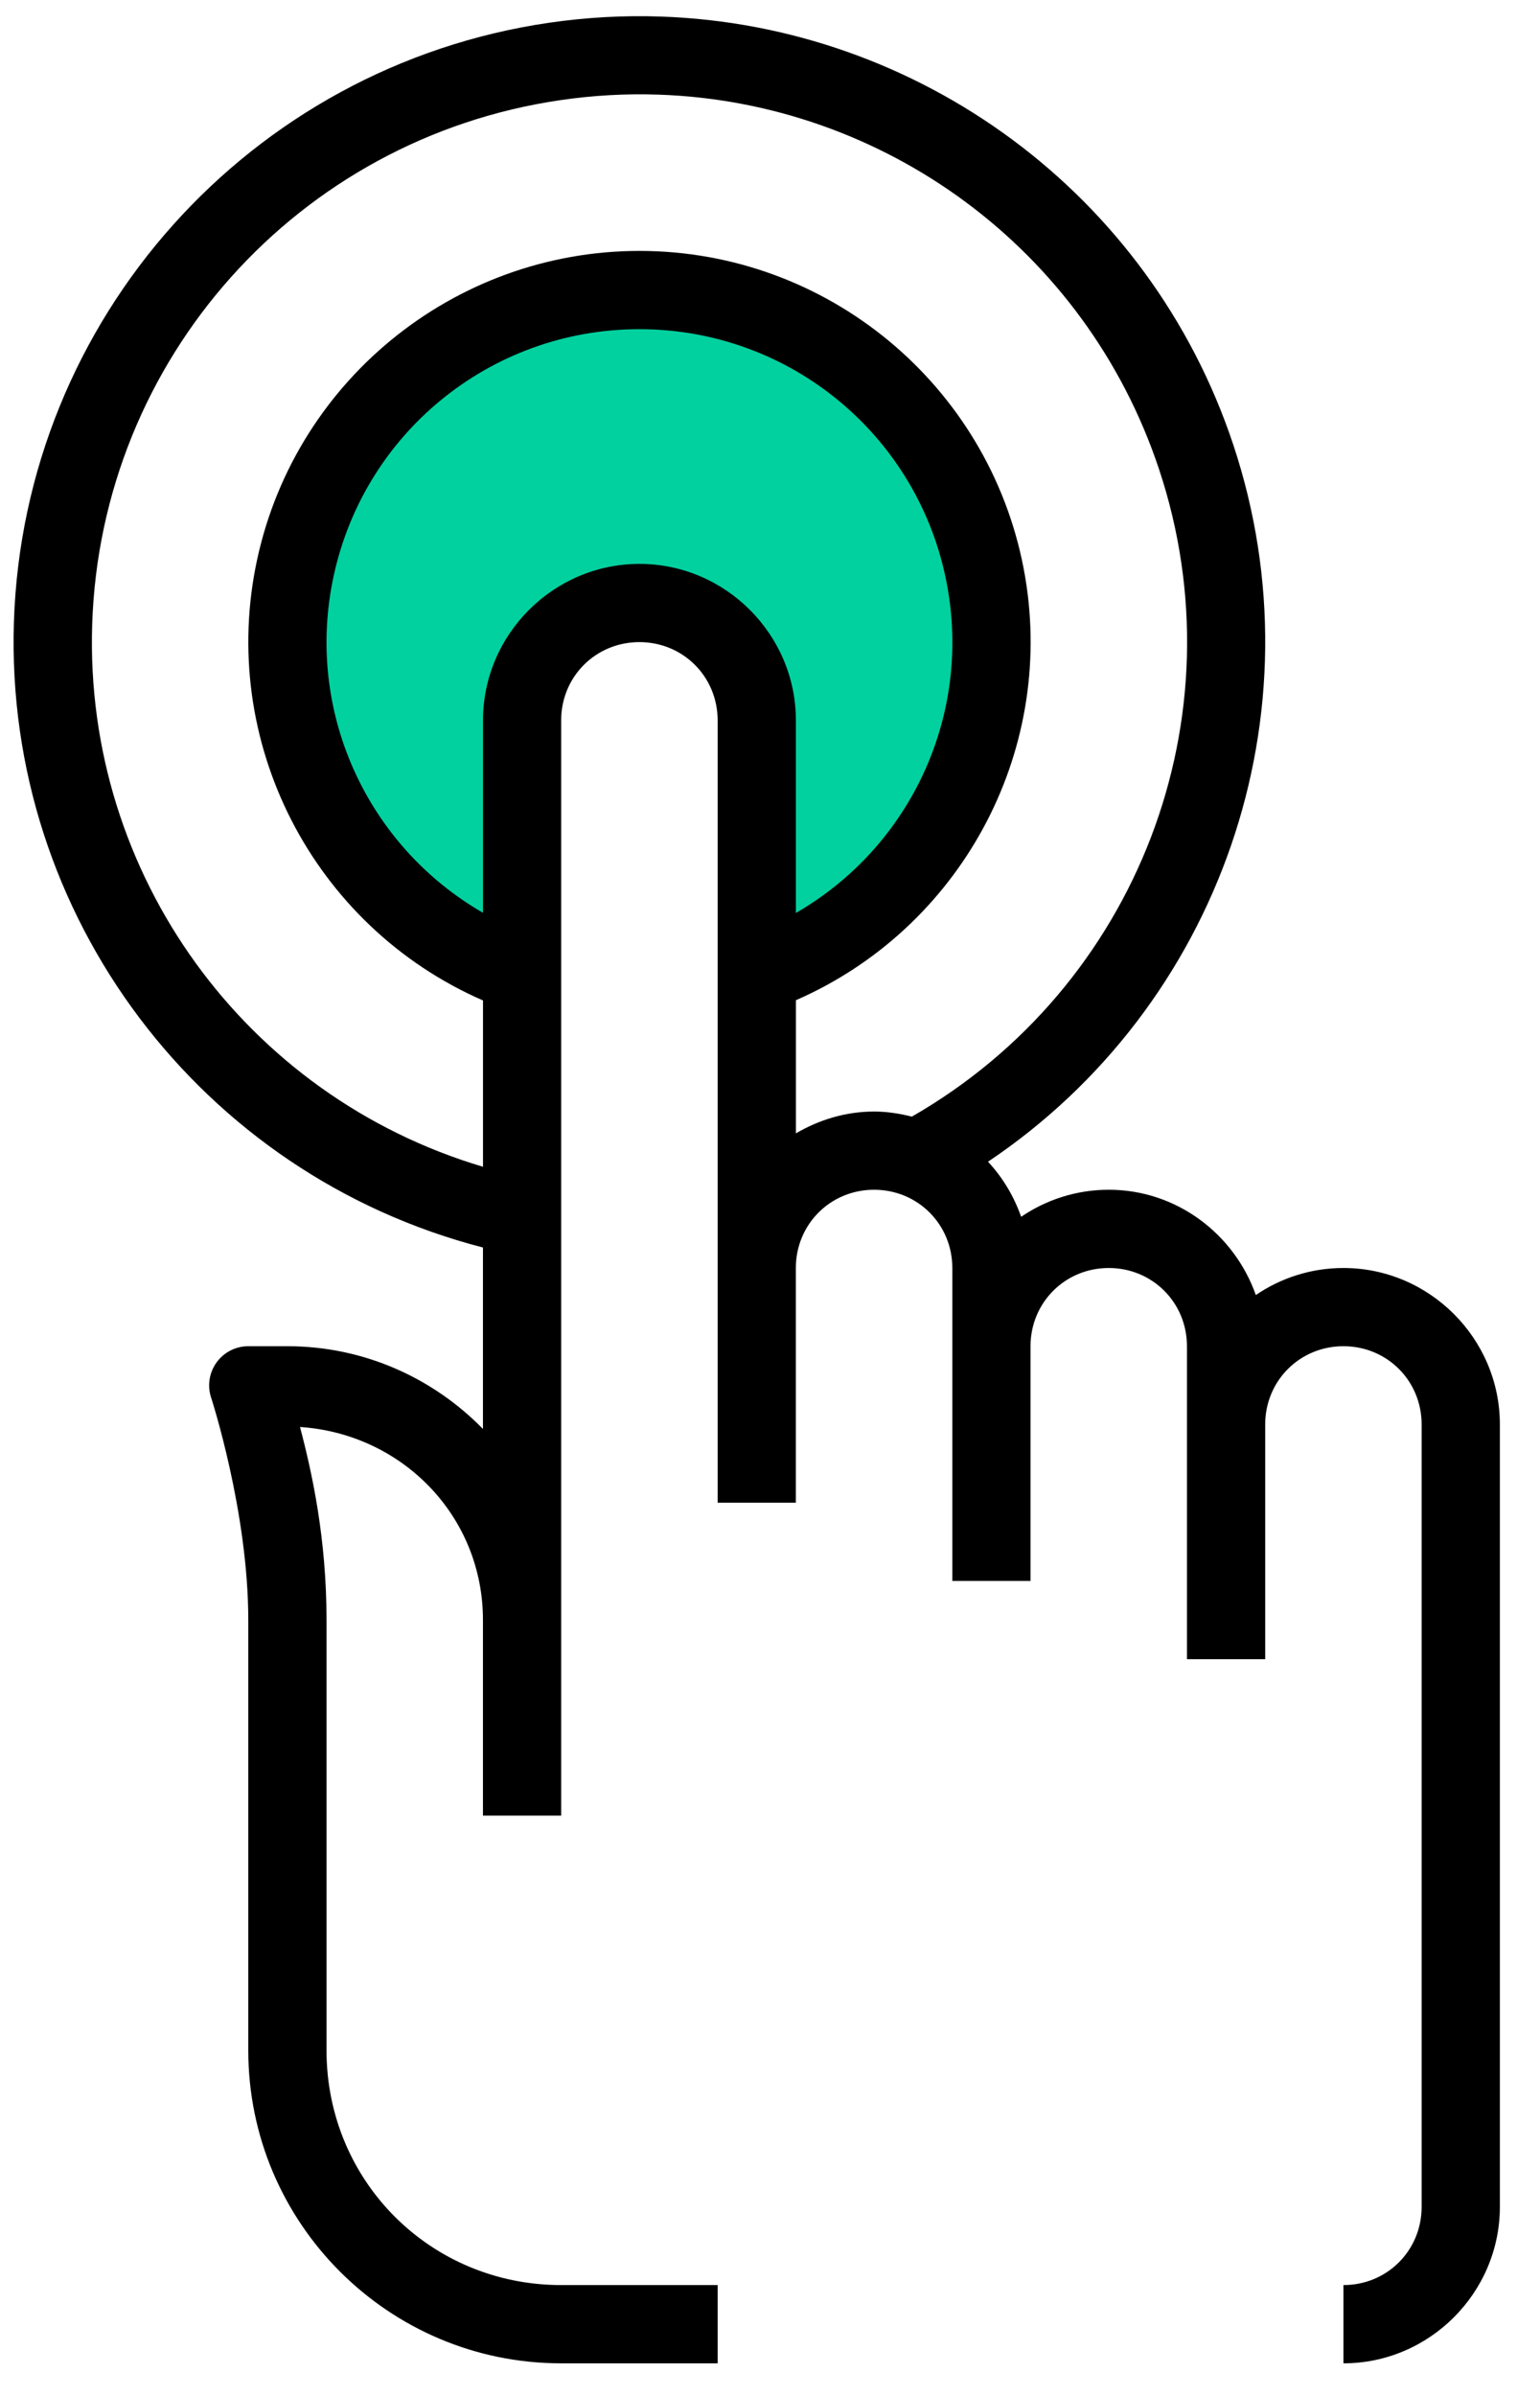 <svg width="36" height="56" viewBox="0 0 36 56" fill="none" xmlns="http://www.w3.org/2000/svg">
<path d="M15.448 0.387C14.588 0.357 13.717 0.404 12.841 0.531C5.832 1.551 0.552 7.461 0.325 14.541C0.106 21.401 4.699 27.457 11.29 29.158V33.399C10.126 32.208 8.507 31.465 6.718 31.465H5.804C5.51 31.465 5.234 31.607 5.062 31.845C4.89 32.084 4.843 32.39 4.936 32.669C4.936 32.669 5.804 35.326 5.804 37.866V47.923C5.804 51.959 9.082 55.238 13.118 55.238H16.776V53.409H13.118C10.063 53.409 7.633 50.978 7.633 47.923V37.866C7.633 35.963 7.297 34.428 7.013 33.353C9.402 33.512 11.29 35.435 11.29 37.866V42.437H13.118V16.837C13.118 15.816 13.926 15.008 14.947 15.008C15.968 15.008 16.776 15.816 16.776 16.837V35.123H18.604V29.637C18.604 28.616 19.412 27.808 20.433 27.808C21.454 27.808 22.262 28.616 22.262 29.637V36.951H24.09V31.465C24.09 30.445 24.898 29.637 25.919 29.637C26.94 29.637 27.747 30.445 27.747 31.465V38.78H29.576V33.294C29.576 32.273 30.384 31.465 31.405 31.465C32.426 31.465 33.233 32.273 33.233 33.294V51.58C33.233 52.601 32.426 53.409 31.405 53.409V55.238C33.414 55.238 35.062 53.589 35.062 51.58V33.294C35.062 31.285 33.414 29.637 31.405 29.637C30.648 29.637 29.942 29.87 29.357 30.269C28.856 28.845 27.508 27.808 25.919 27.808C25.162 27.808 24.456 28.042 23.871 28.44C23.701 27.958 23.439 27.52 23.096 27.153C28.506 23.526 30.919 16.677 28.829 10.392C26.874 4.511 21.464 0.592 15.447 0.387L15.448 0.387ZM15.389 2.212C20.659 2.388 25.381 5.814 27.095 10.969C29.021 16.763 26.587 23.074 21.316 26.099C21.032 26.028 20.739 25.98 20.434 25.98C19.767 25.98 19.146 26.174 18.606 26.49V23.378C22.426 21.709 24.666 17.636 23.965 13.485C23.235 9.169 19.535 5.968 15.159 5.867C10.783 5.767 6.939 8.795 6.012 13.073C5.091 17.326 7.309 21.645 11.291 23.384V27.271C5.759 25.627 1.968 20.455 2.155 14.599C2.353 8.394 6.961 3.235 13.105 2.34C13.873 2.228 14.636 2.186 15.389 2.212L15.389 2.212Z" fill="black"/>
<path d="M15.116 7.696C18.627 7.776 21.575 10.328 22.16 13.79C22.677 16.848 21.217 19.834 18.605 21.339V16.837C18.605 14.828 16.957 13.18 14.948 13.18C12.939 13.18 11.291 14.828 11.291 16.837V21.335C8.565 19.764 7.119 16.601 7.8 13.46C8.543 10.028 11.605 7.615 15.116 7.696Z" fill="#01D19F"/>
</svg>
